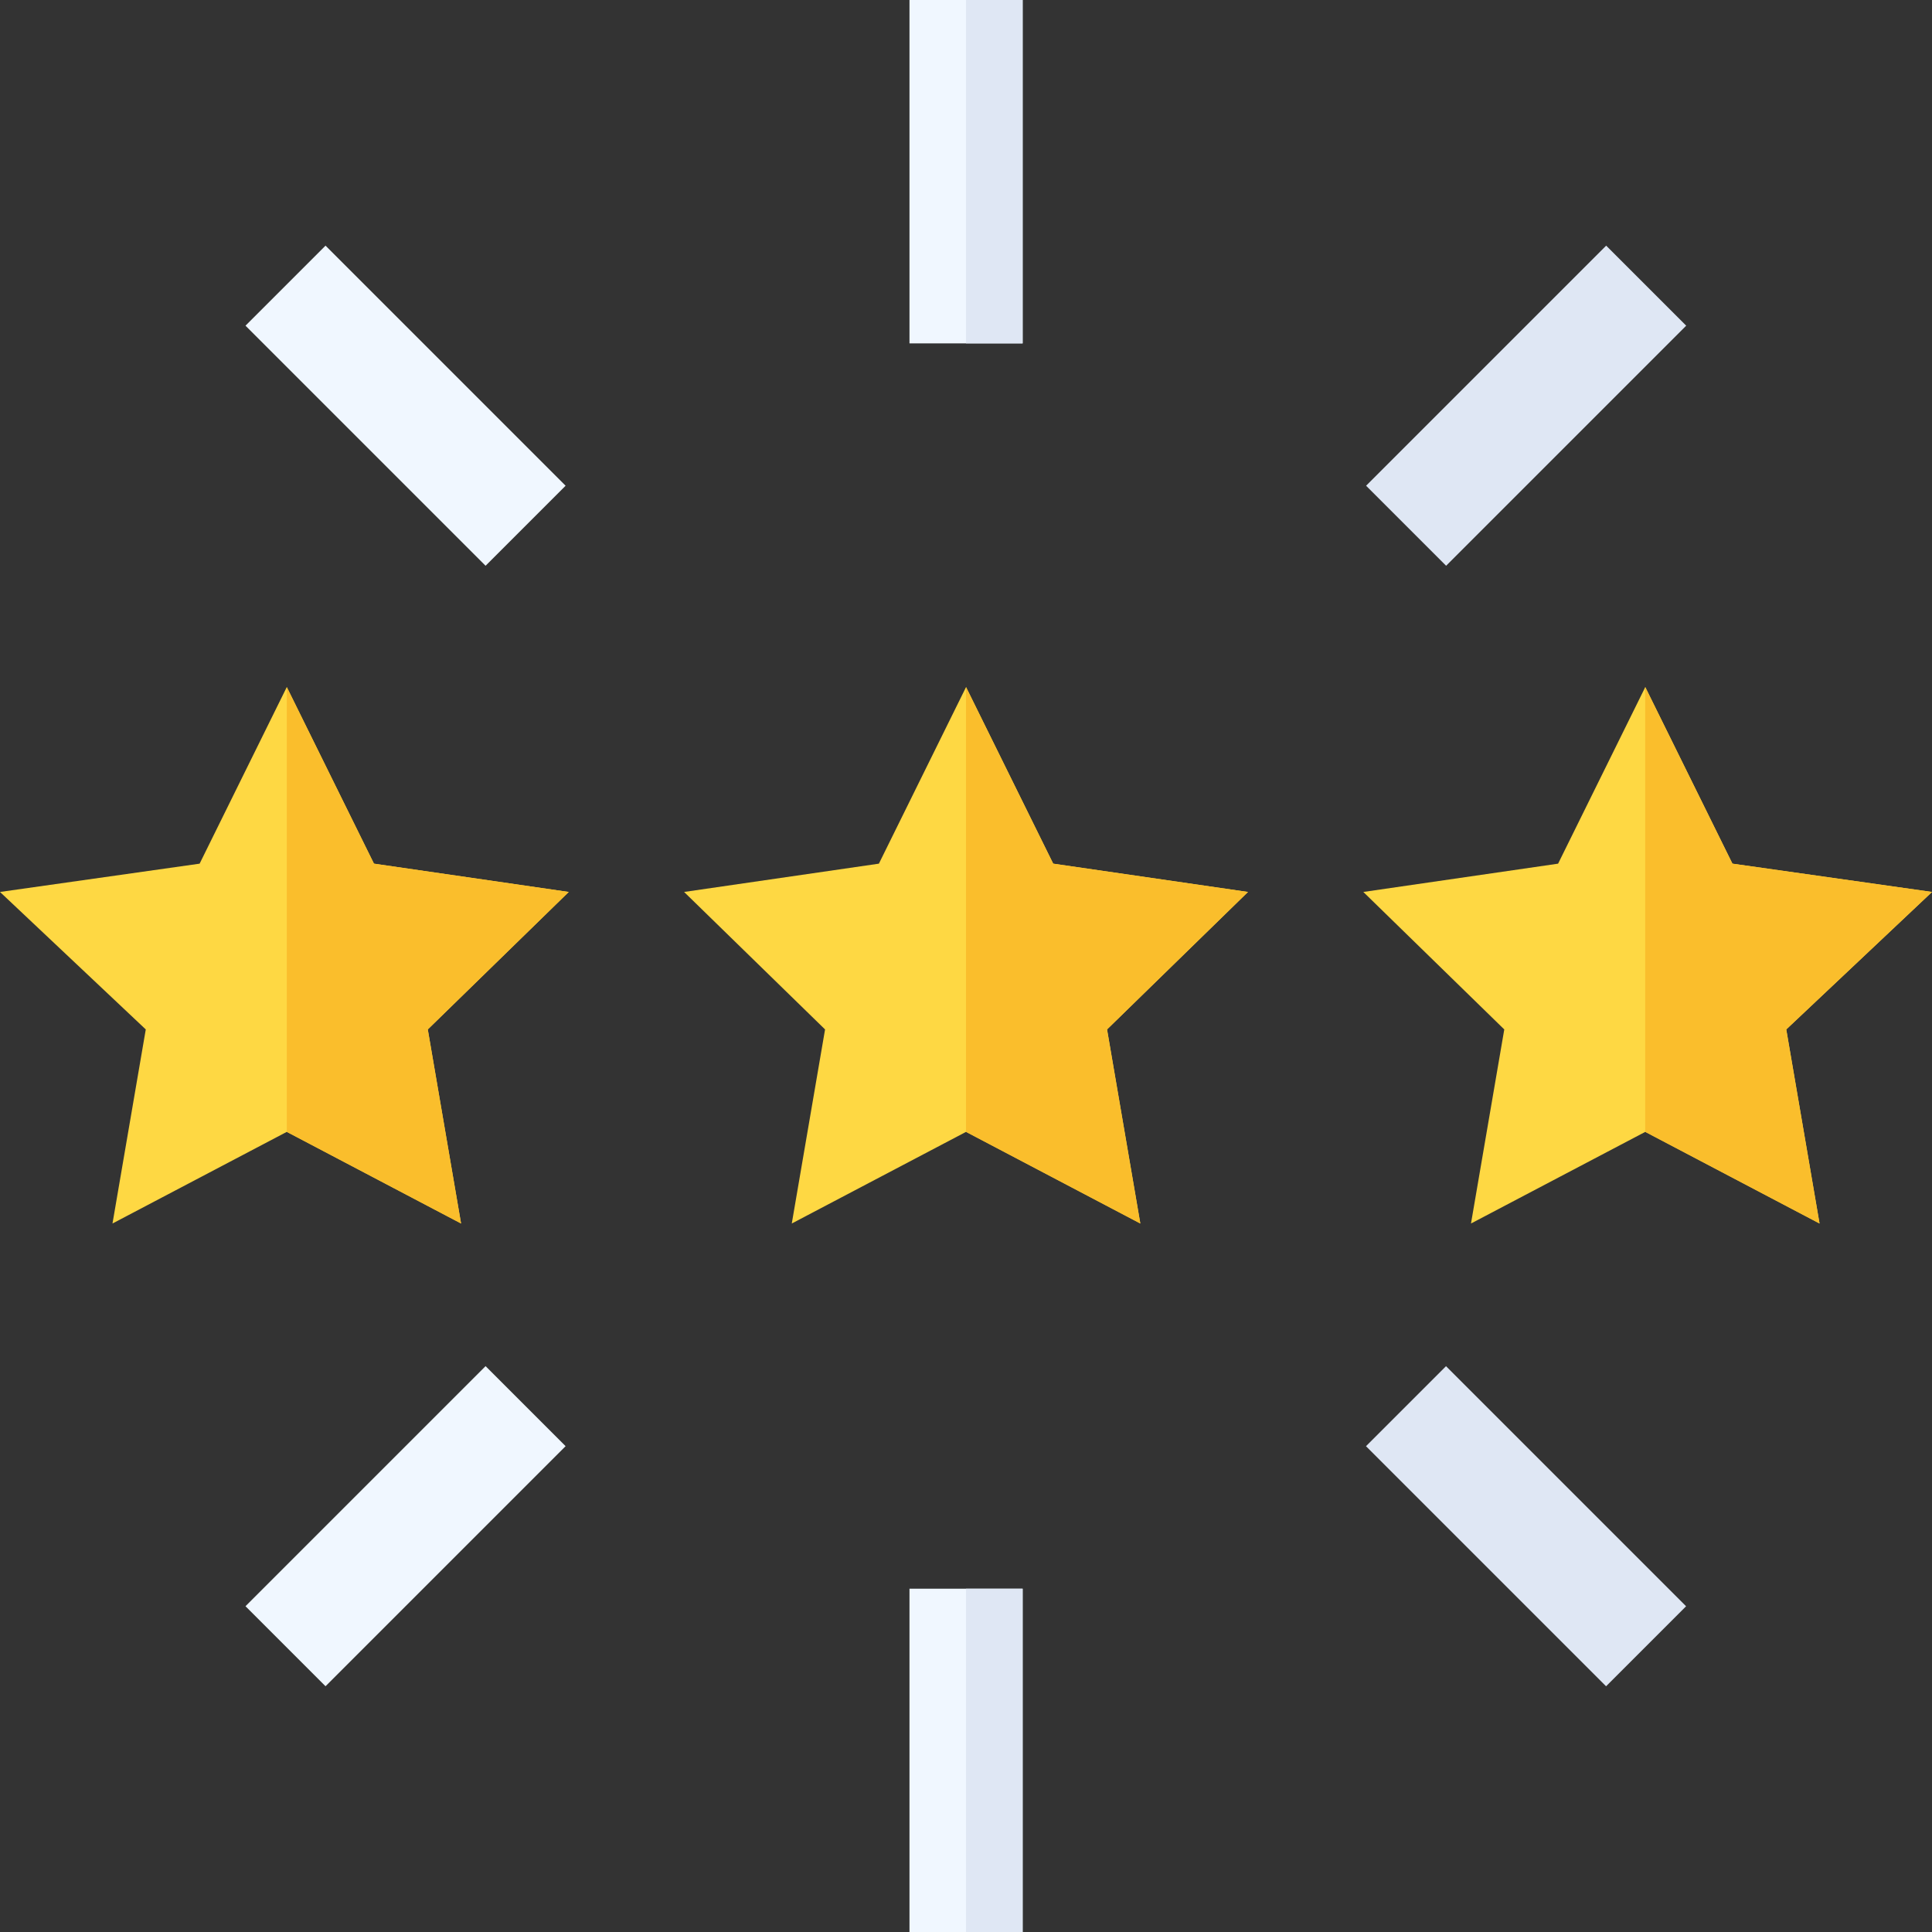 <svg width="102" height="102" viewBox="0 0 102 102" fill="none" xmlns="http://www.w3.org/2000/svg">
<rect x="0" y="0" width="102" height="102" fill="#333333" stroke="none"/>
<g clip-path="url(#clip0_19702_147746)">
<path d="M12.961 17.194L17.186 12.969L29.861 25.644L25.636 29.869L12.961 17.194Z" fill="#F0F7FF"/>
<path d="M72.117 76.352L76.342 72.127L89.017 84.802L84.792 89.027L72.117 76.352ZM72.123 25.644L84.798 12.969L89.023 17.194L76.348 29.869L72.123 25.644Z" fill="#DFE7F4"/>
<path d="M12.961 84.8L25.636 72.125L29.861 76.35L17.186 89.025L12.961 84.8Z" fill="#F0F7FF"/>
<path d="M65.889 47.091L55.605 45.597L51.003 36.273L46.401 45.597L36.117 47.091L43.559 54.349L41.802 64.595L51.003 59.757L60.205 64.595L58.448 54.349L65.889 47.091Z" fill="#FED843"/>
<path d="M58.444 54.349L65.886 47.091L55.602 45.597L51 36.273V59.757L60.201 64.595L58.444 54.349Z" fill="#FABE2C"/>
<path d="M51.004 0H48.016V18.129H53.992V0H51.004Z" fill="#F0F7FF"/>
<path d="M51 0H53.988V18.129H51V0Z" fill="#DFE7F4"/>
<path d="M51.004 83.875H48.016V102.004H53.992V83.875H51.004Z" fill="#F0F7FF"/>
<path d="M51 83.875H53.988V102.004H51V83.875Z" fill="#DFE7F4"/>
<path d="M30.027 47.091L19.743 45.597L15.141 36.273L10.539 45.597L0 47.091L7.696 54.349L5.939 64.595L15.141 59.757L24.342 64.595L22.585 54.349L30.027 47.091Z" fill="#FED843"/>
<path d="M22.585 54.349L30.027 47.091L19.743 45.597L15.141 36.273V59.757L24.342 64.595L22.585 54.349Z" fill="#FABE2C"/>
<path d="M102.003 47.091L91.465 45.597L86.863 36.273L82.26 45.597L71.977 47.091L79.418 54.349L77.661 64.595L86.863 59.757L96.064 64.595L94.307 54.349L102.003 47.091Z" fill="#FED843"/>
<path d="M94.304 54.349L102 47.091L91.462 45.597L86.859 36.273V59.757L96.061 64.595L94.304 54.349Z" fill="#FABE2C"/>
</g>
<defs>
<clipPath id="clip0_19702_147746">
<rect width="102" height="102" fill="white"/>
</clipPath>
</defs>
</svg>
